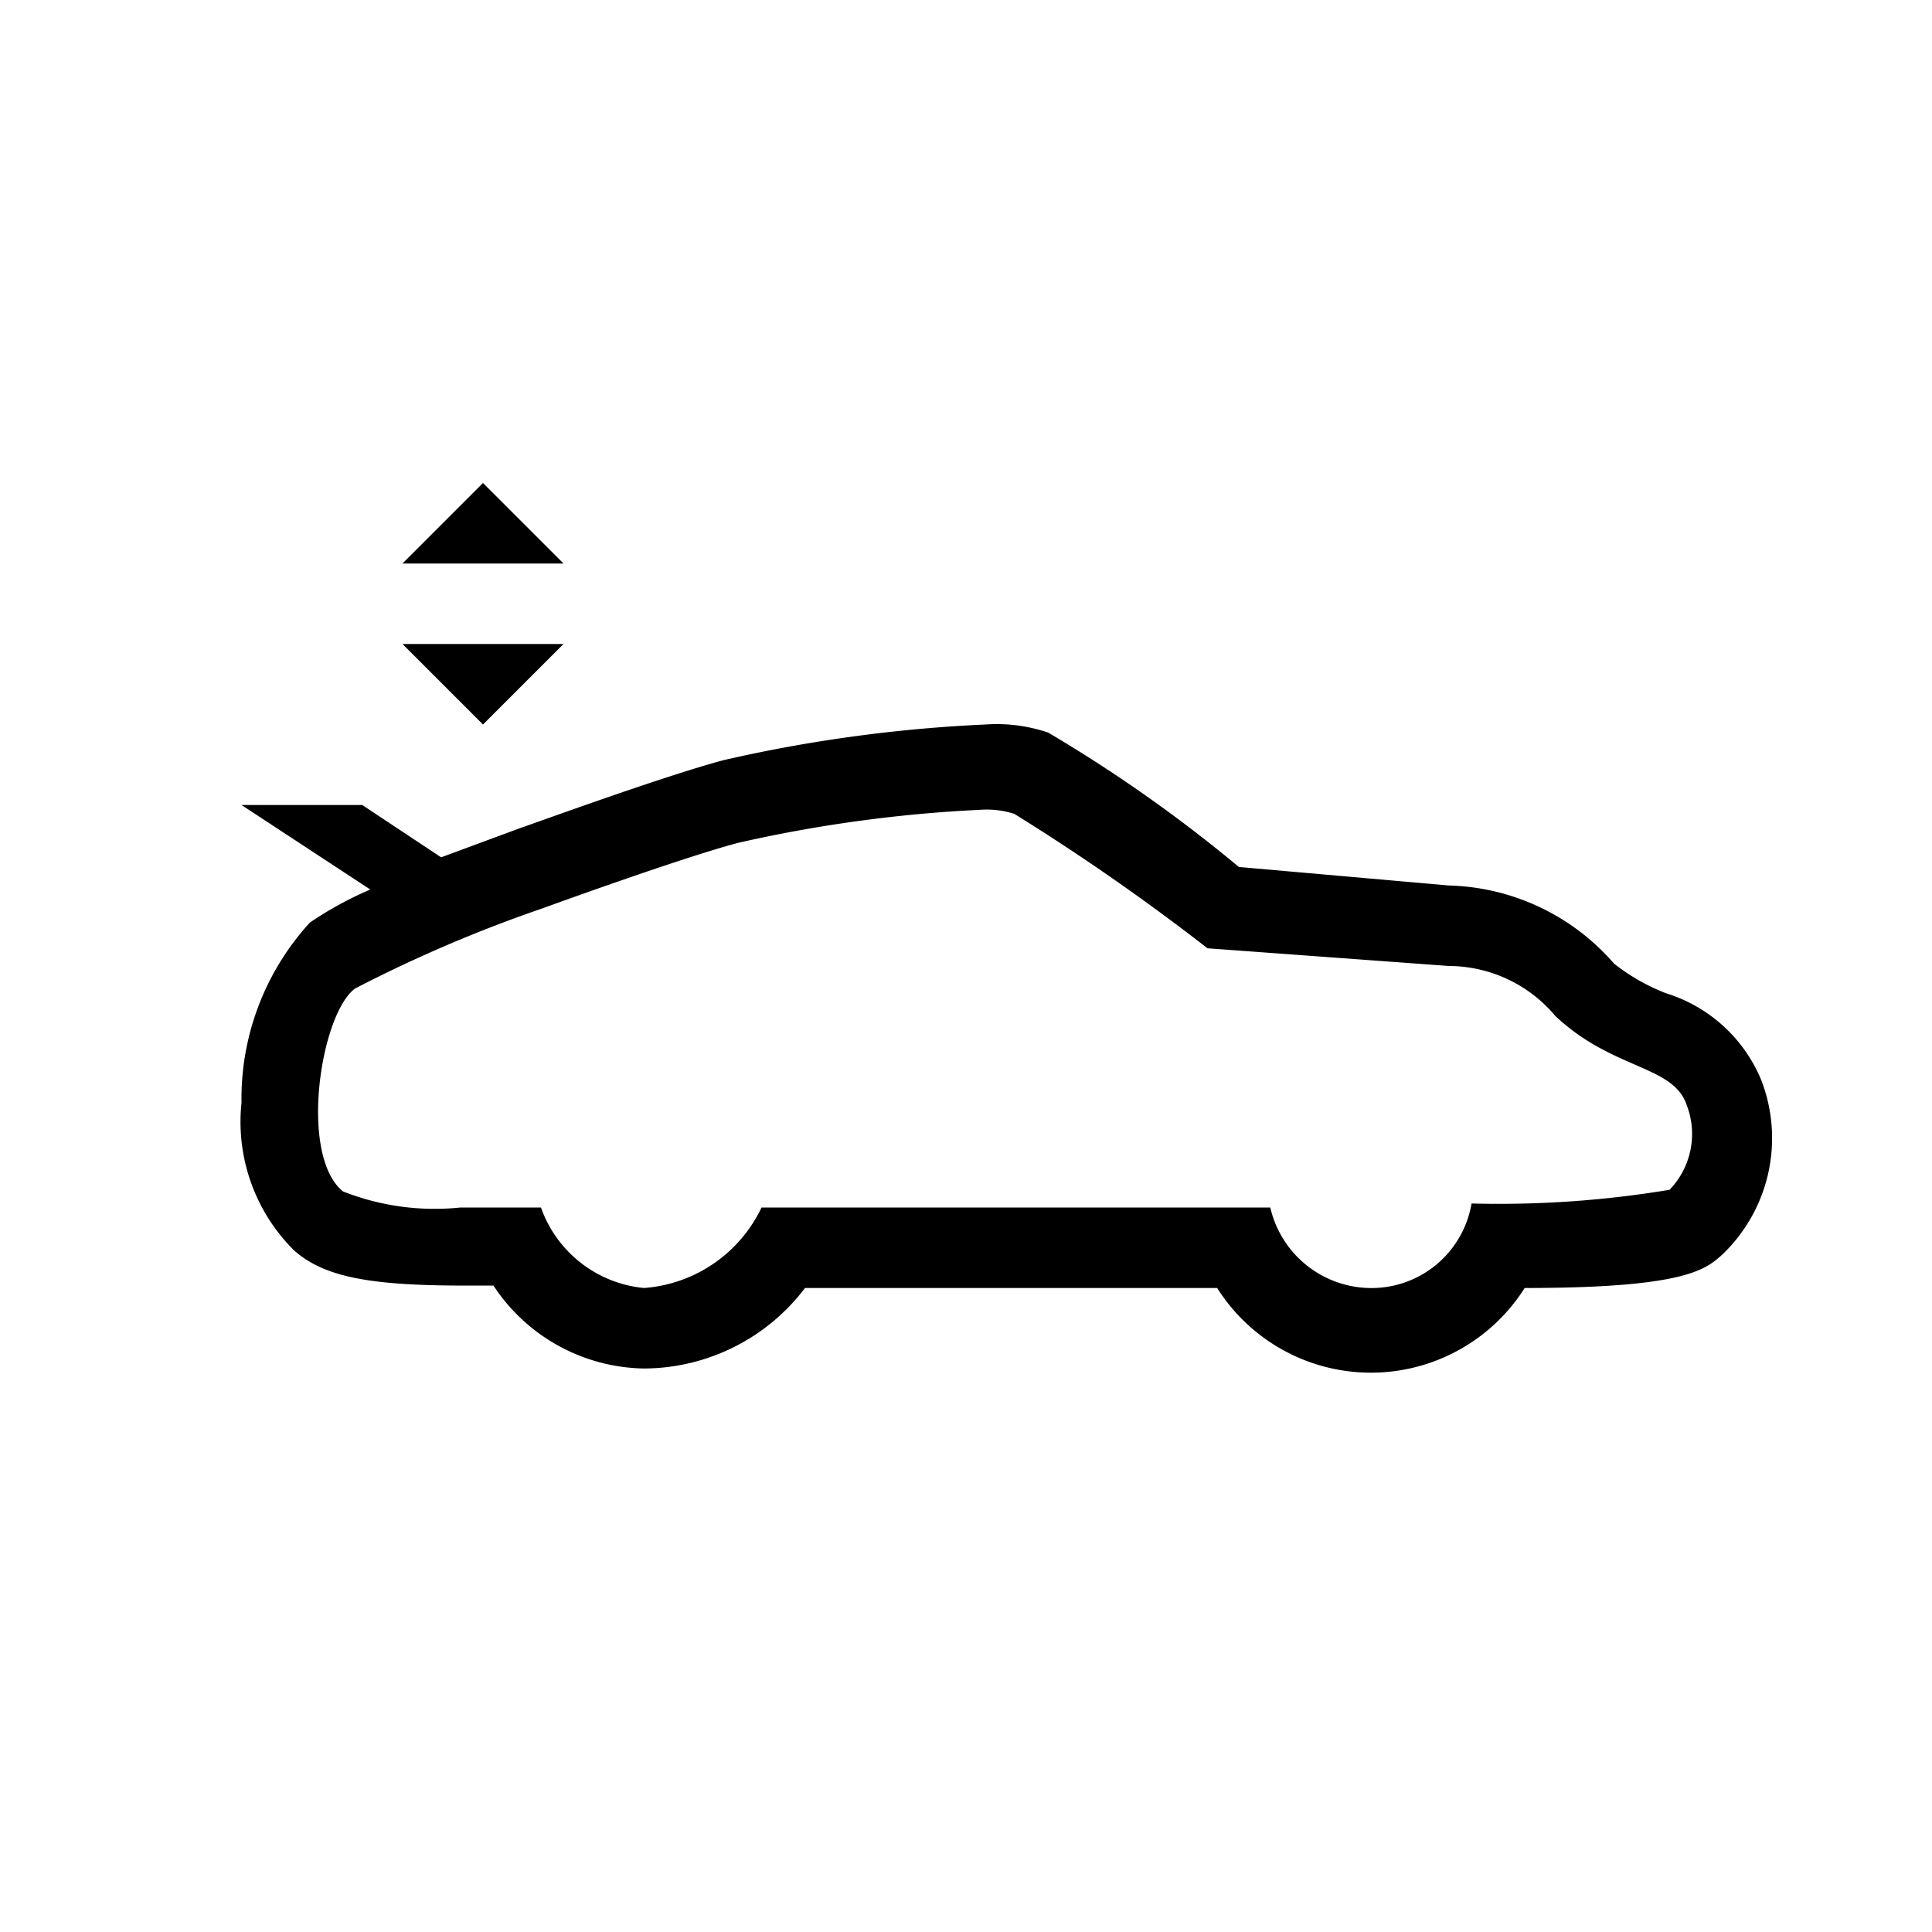 <svg id="Default" xmlns="http://www.w3.org/2000/svg" viewBox="0 0 24 24"><path d="M21.88,13.42a1.88,1.88,0,0,0-1.18-1.08,2.48,2.48,0,0,1-.65-.37A2.81,2.81,0,0,0,18,11l-2.61-.23a18,18,0,0,0-2.37-1.67A2,2,0,0,0,12.24,9,18.22,18.22,0,0,0,9,9.44c-.76.2-2.45.82-2.52.84l-1,.37L4.5,10H3l1.6,1.05a4.42,4.42,0,0,0-.75.41A3.24,3.24,0,0,0,3,13.7a2.25,2.25,0,0,0,.65,1.83c.37.33.93.44,2.12.44h.36A2.28,2.28,0,0,0,8,17,2.52,2.52,0,0,0,10,16h5.12a2.26,2.26,0,0,0,3.82,0c2,0,2.25-.23,2.46-.42A2,2,0,0,0,21.88,13.42Zm-1.14,1.36a12.93,12.93,0,0,1-2.46.17A1.26,1.26,0,0,1,17,16,1.29,1.29,0,0,1,15.78,15H9.46A1.76,1.76,0,0,1,8,16,1.51,1.51,0,0,1,6.72,15s-.44,0-1,0a3.1,3.1,0,0,1-1.46-.2c-.55-.45-.28-2.2.15-2.52a17.24,17.24,0,0,1,2.34-1s1.7-.62,2.42-.81a17.23,17.23,0,0,1,3-.41,1.13,1.13,0,0,1,.43.05A27.73,27.73,0,0,1,15,11.78L18,12h0a1.73,1.73,0,0,1,1.32.62c.71.67,1.46.61,1.63,1.1A1,1,0,0,1,20.74,14.78Z"/><polygon points="6 6 5 7 7 7 6 6"/><polygon points="7 8 5 8 6 9 7 8"/></svg>
